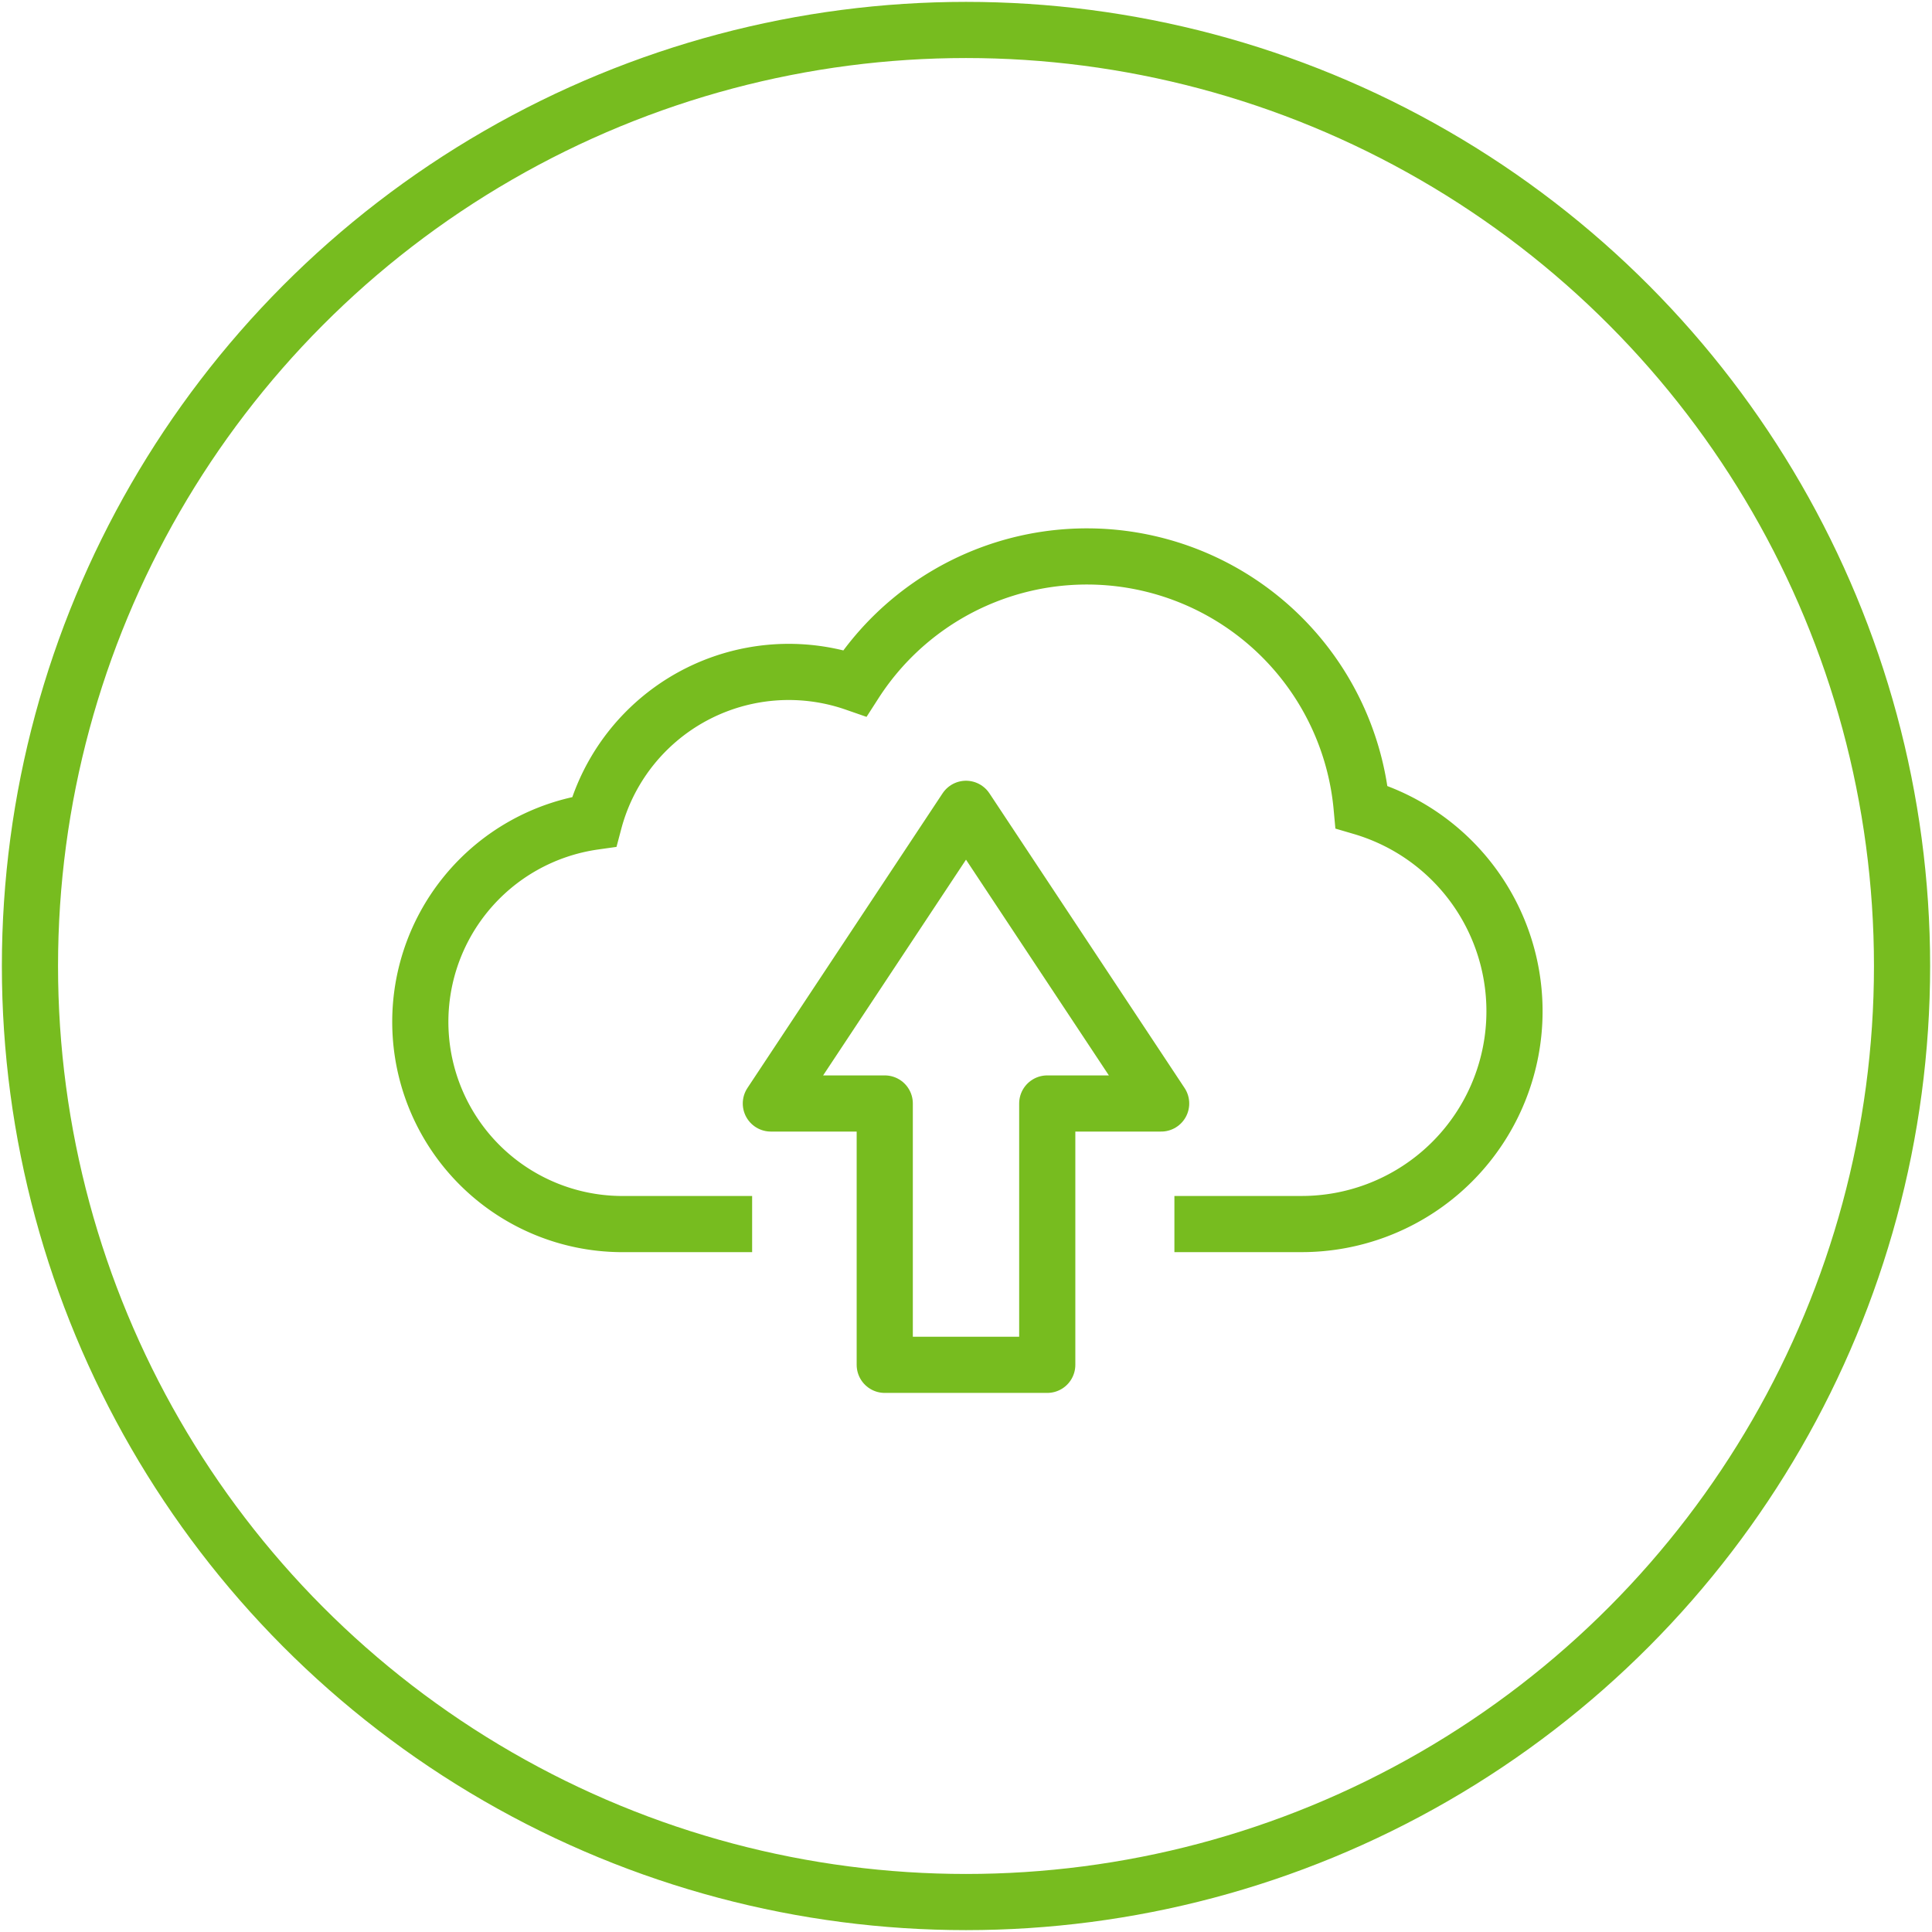 <svg id="Ebene_1" data-name="Ebene 1" xmlns="http://www.w3.org/2000/svg" width="258" height="258" viewBox="0 0 258 258">
  <defs>
    <style>
      .cls-1, .cls-2 {
        fill: none;
        stroke: #77bc1f;
        stroke-width: 7.5px;
      }

      .cls-1 {
        stroke-miterlimit: 10;
      }

      .cls-2 {
        stroke-linejoin: round;
      }
    </style>
  </defs>
  <title>039-Upload</title>
  <g>
    <path class="cls-1" d="M156.83,163.46h17a28.42,28.42,0,0,0,8-55.69,36.84,36.84,0,0,0-67.67-16.55,26.89,26.89,0,0,0-34.82,18.51,27,27,0,0,0,3.39,53.73h17.71"/>
    <polygon class="cls-2" points="118.15 147.36 118.15 182.26 139.85 182.26 139.85 147.36 155.06 147.36 129 108.01 102.94 147.36 118.15 147.36"/>
    <circle class="cls-1" cx="129" cy="129" r="125"/>
  </g>
</svg>
